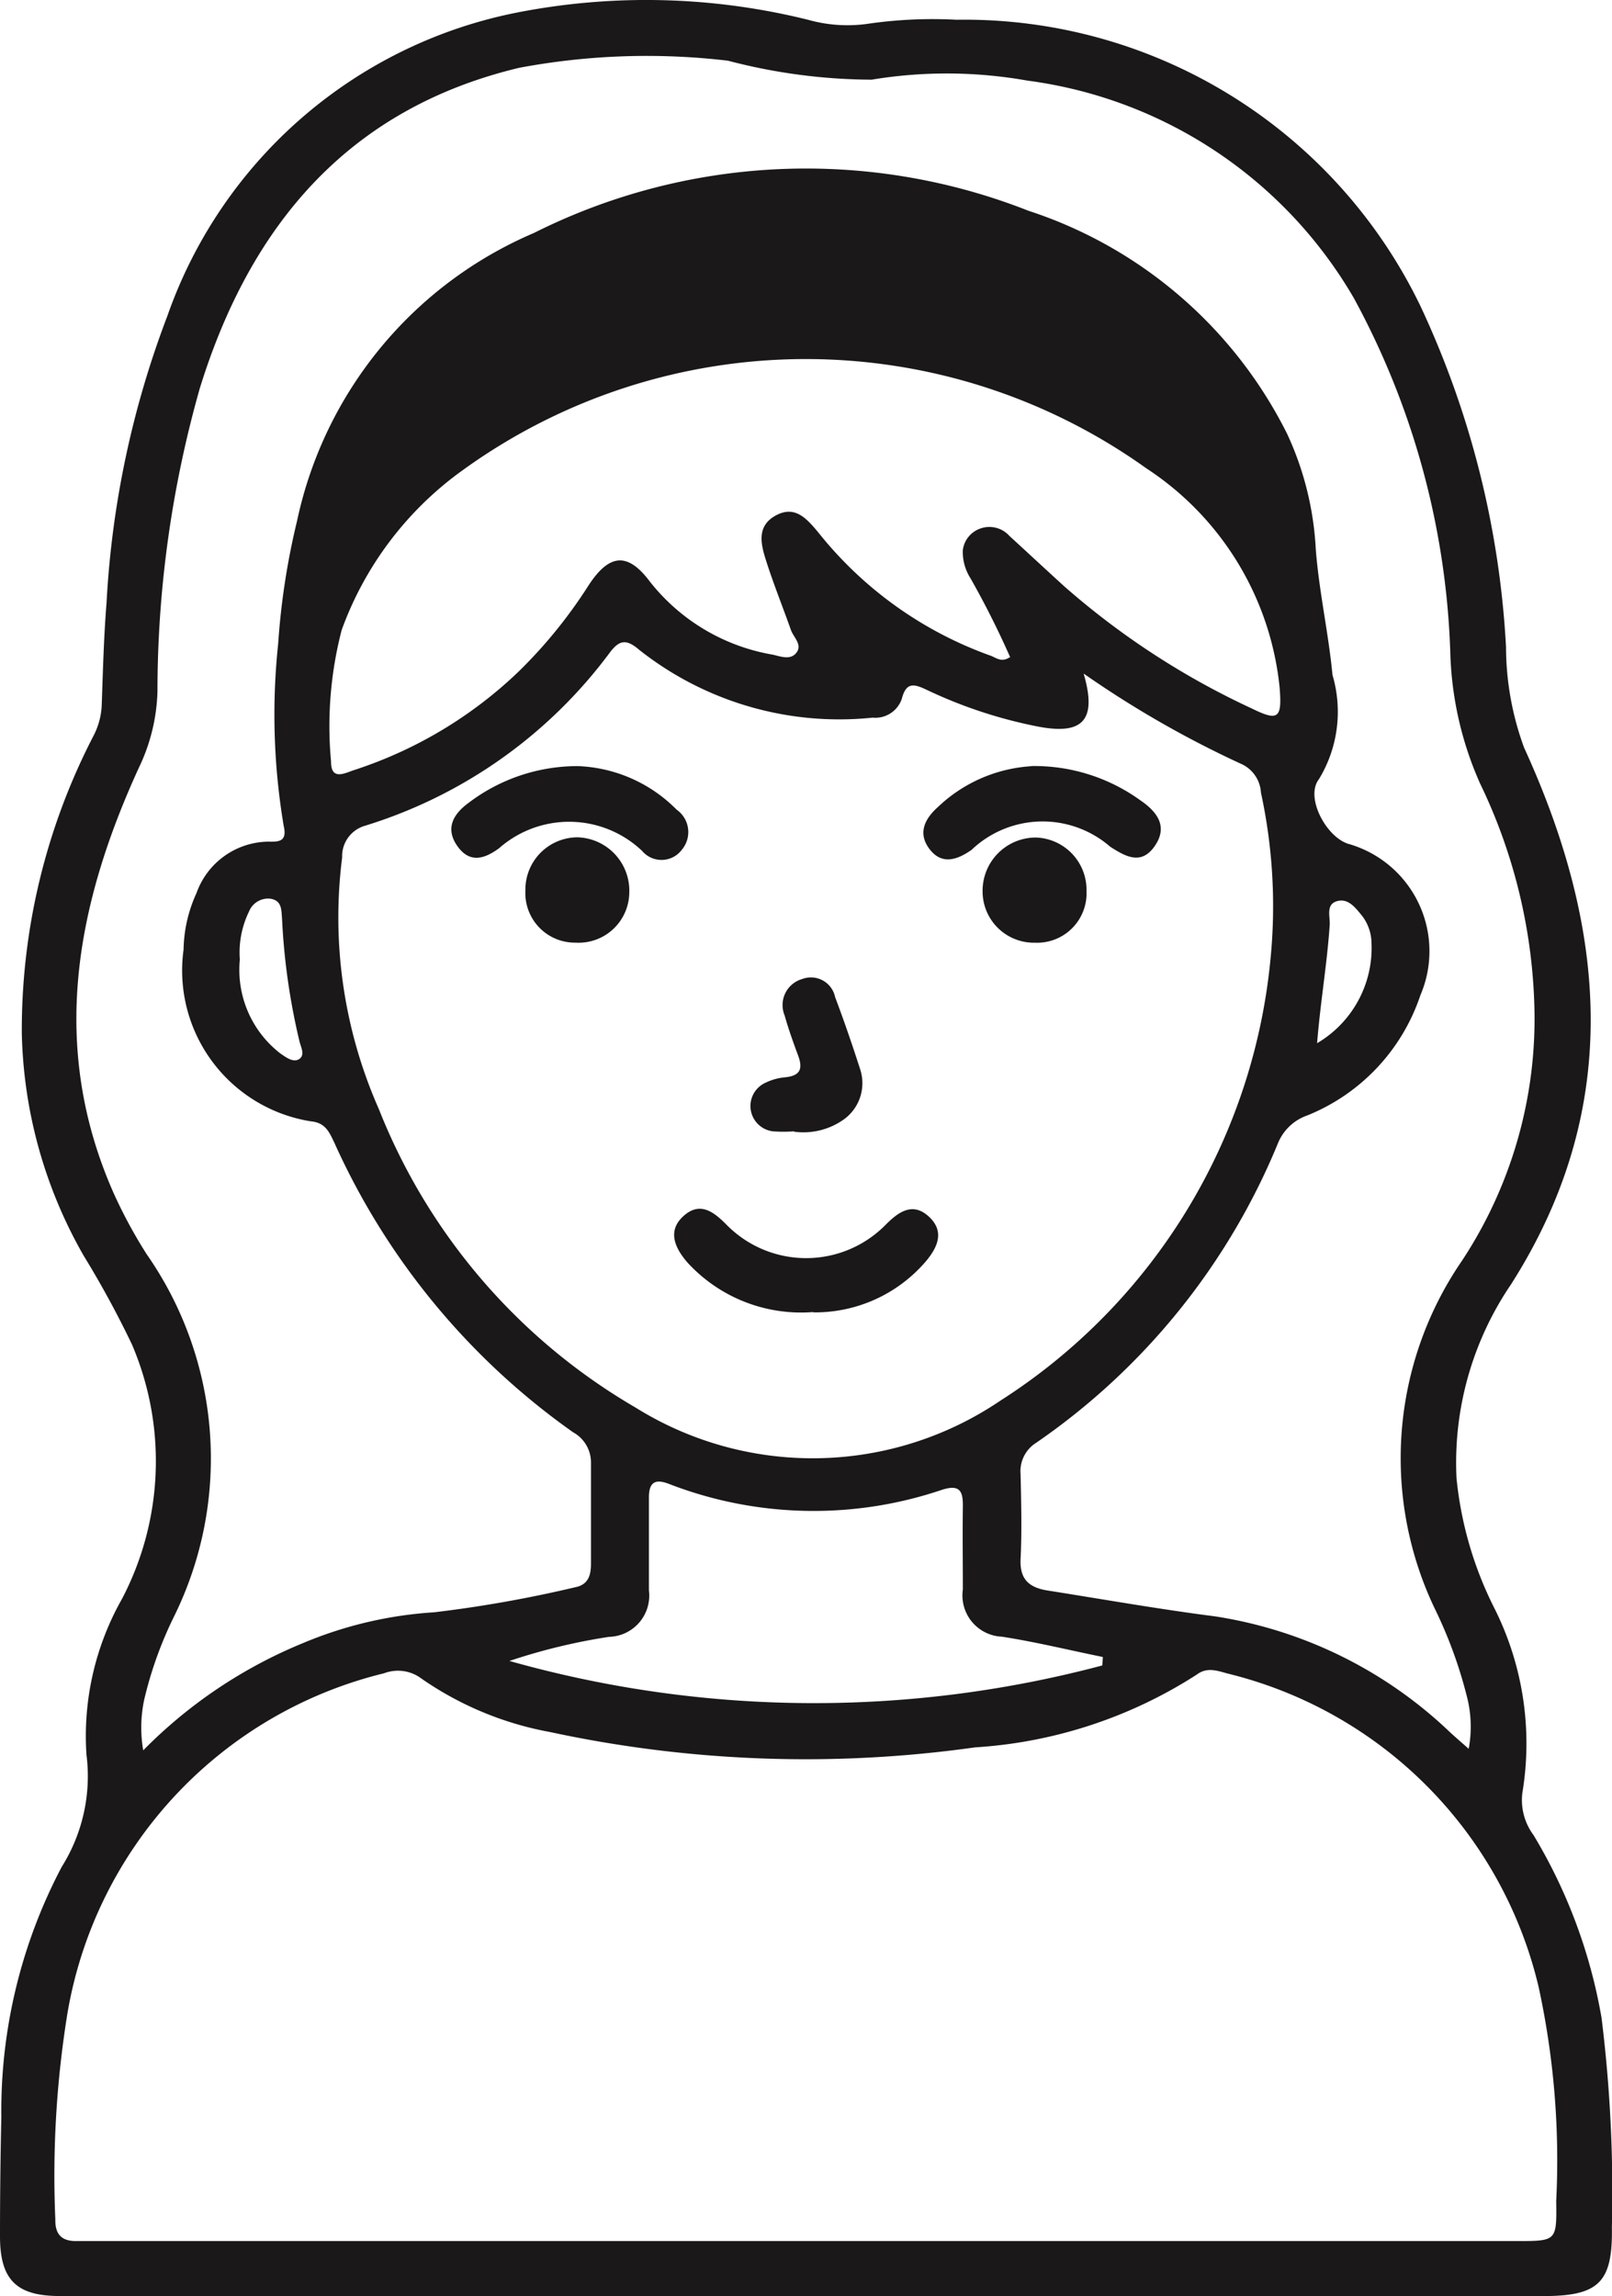 <svg xmlns="http://www.w3.org/2000/svg" xmlns:xlink="http://www.w3.org/1999/xlink" width="28.9" height="41.156" viewBox="0 0 28.9 41.156">
  <defs>
    <clipPath id="clip-path">
      <rect id="Rectangle_65893" data-name="Rectangle 65893" width="28.9" height="41.156" fill="none"/>
    </clipPath>
  </defs>
  <g id="Group_149554" data-name="Group 149554" transform="translate(0 0)">
    <g id="Group_149553" data-name="Group 149553" transform="translate(0 0)" clip-path="url(#clip-path)">
      <path id="Path_5414" data-name="Path 5414" d="M23.613,18.7c.057-.721.178-1.415.226-2.119.01-.156-.081-.39.16-.434.184-.035.307.132.418.266a.817.817,0,0,1,.171.48,1.981,1.981,0,0,1-.976,1.807M4.3,17.2a1.674,1.674,0,0,1,.164-.86.369.369,0,0,1,.379-.231c.217.031.2.207.214.365a11.783,11.783,0,0,0,.314,2.2c.026.1.1.238-.006.309s-.241-.032-.339-.1A1.892,1.892,0,0,1,4.3,17.2M19.771,29.7c0,.051-.006.1-.01.153a20.107,20.107,0,0,1-10.628-.081,10.679,10.679,0,0,1,1.785-.432.74.74,0,0,0,.716-.833c0-.556,0-1.111,0-1.667,0-.267.108-.338.355-.243a7.179,7.179,0,0,0,4.894.109c.335-.109.384.032.379.31-.007.492,0,.984,0,1.476a.74.74,0,0,0,.7.845c.606.094,1.2.24,1.8.362m-1.66-17.917c-.151.1-.246.006-.344-.029a6.925,6.925,0,0,1-3.091-2.213c-.2-.237-.41-.489-.758-.3s-.269.511-.178.8c.134.422.3.833.448,1.251.048.139.226.276.083.428-.107.113-.273.047-.41.016a3.566,3.566,0,0,1-2.2-1.308c-.4-.535-.73-.5-1.1.066a8.648,8.648,0,0,1-1.256,1.547,7.694,7.694,0,0,1-2.954,1.766c-.164.055-.41.19-.407-.156a6.86,6.86,0,0,1,.19-2.355A6.067,6.067,0,0,1,8.313,8.416a10.494,10.494,0,0,1,12.238-.021,5.331,5.331,0,0,1,2.391,3.94c.042.534-.021.6-.489.37a14,14,0,0,1-3.379-2.2c-.329-.3-.652-.6-.979-.9a.481.481,0,0,0-.524-.129.472.472,0,0,0-.31.39.88.88,0,0,0,.138.5,15.833,15.833,0,0,1,.714,1.421m1.316.288a18.274,18.274,0,0,0,2.818,1.616.6.6,0,0,1,.359.516,9.6,9.6,0,0,1,.181,2.881,10.59,10.59,0,0,1-4.853,8.019,6,6,0,0,1-6.542.122,10.772,10.772,0,0,1-4.6-5.349,8.491,8.491,0,0,1-.658-4.51.567.567,0,0,1,.406-.567A8.617,8.617,0,0,0,10.931,11.7c.175-.233.3-.247.528-.052a5.781,5.781,0,0,0,4.186,1.216.5.5,0,0,0,.523-.339c.081-.312.23-.261.449-.158a8.389,8.389,0,0,0,1.982.655c.818.16,1.072-.113.829-.946m-16.86,19.3a2.4,2.4,0,0,1,.015-.9,6.956,6.956,0,0,1,.546-1.519,6.4,6.4,0,0,0-.5-6.476,8.742,8.742,0,0,1-.588-1.086c-1.162-2.618-.688-5.15.447-7.63A3.357,3.357,0,0,0,2.823,12.4a19.912,19.912,0,0,1,.762-5.449c.9-2.9,2.648-5,5.724-5.735a12.4,12.4,0,0,1,3.742-.127,10.272,10.272,0,0,0,2.576.34,8.243,8.243,0,0,1,2.793.017,7.967,7.967,0,0,1,5.853,3.9A14.244,14.244,0,0,1,26,11.666a6.172,6.172,0,0,0,.536,2.381,9.778,9.778,0,0,1,.971,3.949,7.871,7.871,0,0,1-1.295,4.6,6.252,6.252,0,0,0-.5,6.216,8.089,8.089,0,0,1,.6,1.651,2.18,2.18,0,0,1,.019.884c-.151-.133-.246-.215-.338-.3a7.818,7.818,0,0,0-4.208-2.074c-1.007-.129-2-.305-3-.463-.33-.052-.505-.195-.488-.564.025-.506.011-1.015,0-1.523a.6.6,0,0,1,.279-.561,12.088,12.088,0,0,0,4.335-5.369.879.879,0,0,1,.529-.5,3.529,3.529,0,0,0,2.025-2.154A2,2,0,0,0,24.2,15.134c-.41-.1-.811-.838-.554-1.167a2.325,2.325,0,0,0,.243-1.867c-.072-.756-.242-1.5-.3-2.259a5.58,5.58,0,0,0-.513-2.063,7.937,7.937,0,0,0-4.64-4,10.88,10.88,0,0,0-8.866.4A7.249,7.249,0,0,0,5.325,9.341a13.008,13.008,0,0,0-.338,2.2,12.014,12.014,0,0,0,.1,3.268c.07.3-.119.278-.294.278a1.385,1.385,0,0,0-1.27.921,2.527,2.527,0,0,0-.232,1.014A2.738,2.738,0,0,0,5.575,20.1c.264.025.331.2.421.387a12.751,12.751,0,0,0,4.28,5.187.617.617,0,0,1,.319.544c0,.6,0,1.207,0,1.809,0,.21-.048.38-.287.425a22.467,22.467,0,0,1-2.525.448,7.215,7.215,0,0,0-2.346.55,8.593,8.593,0,0,0-2.871,1.926M14.5,40.17H1.836c-.159,0-.318,0-.477,0-.258,0-.371-.127-.367-.382a18.224,18.224,0,0,1,.217-3.7,7.578,7.578,0,0,1,5.676-6.095.7.7,0,0,1,.668.093,5.891,5.891,0,0,0,2.313.961,21.778,21.778,0,0,0,7.614.274,8.291,8.291,0,0,0,3.981-1.308c.18-.134.361-.067.545-.016a7.577,7.577,0,0,1,5.58,5.625A14.629,14.629,0,0,1,27.9,39.45c.009.717.01.72-.7.72H14.5m-.014.986H27.668c1,0,1.246-.247,1.23-1.234a25.4,25.4,0,0,0-.185-3.75,9.458,9.458,0,0,0-1.22-3.279,1.05,1.05,0,0,1-.2-.757,5.4,5.4,0,0,0-.49-3.286,6.606,6.606,0,0,1-.691-2.36,5.684,5.684,0,0,1,.977-3.467c2.017-3.163,1.715-6.388.235-9.621A5.257,5.257,0,0,1,27,11.6a16.469,16.469,0,0,0-1.528-6.1A9.076,9.076,0,0,0,17.148.355a8.075,8.075,0,0,0-1.614.076A2.594,2.594,0,0,1,14.5.359,12.031,12.031,0,0,0,9.3.22,8.357,8.357,0,0,0,3,5.666a16.925,16.925,0,0,0-1.09,5.144c-.05.616-.065,1.234-.087,1.852a1.318,1.318,0,0,1-.154.542A11.462,11.462,0,0,0,.391,18.517,8.371,8.371,0,0,0,1.5,22.508,17.4,17.4,0,0,1,2.366,24.1a5.32,5.32,0,0,1-.178,4.558,4.991,4.991,0,0,0-.638,2.793,3.057,3.057,0,0,1-.443,2.011A9.376,9.376,0,0,0,.024,37.945Q0,39.015,0,40.086c0,.771.29,1.068,1.063,1.069q6.71,0,13.422,0" transform="translate(0 -0.001)" fill="#1a1818"/>
      <path id="Path_5415" data-name="Path 5415" d="M12.233,19.311a2.615,2.615,0,0,0,2.02-.917c.211-.252.338-.536.051-.8s-.54-.089-.773.146a2,2,0,0,1-2.854,0c-.233-.236-.478-.422-.773-.154s-.15.575.074.833a2.763,2.763,0,0,0,2.255.886" transform="translate(2.348 4.212)" fill="#1a1818"/>
      <path id="Path_5416" data-name="Path 5416" d="M15.265,11.065a2.664,2.664,0,0,0-1.673.736c-.236.212-.36.47-.143.752s.489.195.751.011a1.848,1.848,0,0,1,2.485-.057c.272.175.551.335.791,0,.258-.36.05-.628-.254-.834a3.247,3.247,0,0,0-1.956-.611" transform="translate(3.218 2.669)" fill="#1a1818"/>
      <path id="Path_5417" data-name="Path 5417" d="M8.762,11.063a3.227,3.227,0,0,0-1.936.66c-.273.2-.422.457-.2.772s.484.232.746.042a1.9,1.9,0,0,1,2.566.045.455.455,0,0,0,.712-.019.491.491,0,0,0-.093-.72,2.624,2.624,0,0,0-1.8-.781" transform="translate(1.573 2.669)" fill="#1a1818"/>
      <path id="Path_5418" data-name="Path 5418" d="M11.619,16.879a1.248,1.248,0,0,0,.9-.223.8.8,0,0,0,.29-.889c-.14-.436-.289-.87-.451-1.3a.443.443,0,0,0-.593-.323.485.485,0,0,0-.312.652c.068.243.154.482.242.719s.038.361-.228.389a1.014,1.014,0,0,0-.361.1.457.457,0,0,0,.138.869,2.566,2.566,0,0,0,.379,0" transform="translate(2.614 3.405)" fill="#1a1818"/>
      <path id="Path_5419" data-name="Path 5419" d="M7.589,13.032a.889.889,0,0,0,.9.946.909.909,0,0,0,.962-.9.957.957,0,0,0-.933-.988.938.938,0,0,0-.93.938" transform="translate(1.831 2.918)" fill="#1a1818"/>
      <path id="Path_5420" data-name="Path 5420" d="M16.055,13.052a.938.938,0,0,0-.907-.958.954.954,0,0,0-.956.966.92.92,0,0,0,.942.919.886.886,0,0,0,.921-.926" transform="translate(3.424 2.918)" fill="#1a1818"/>
    </g>
  </g>
</svg>
